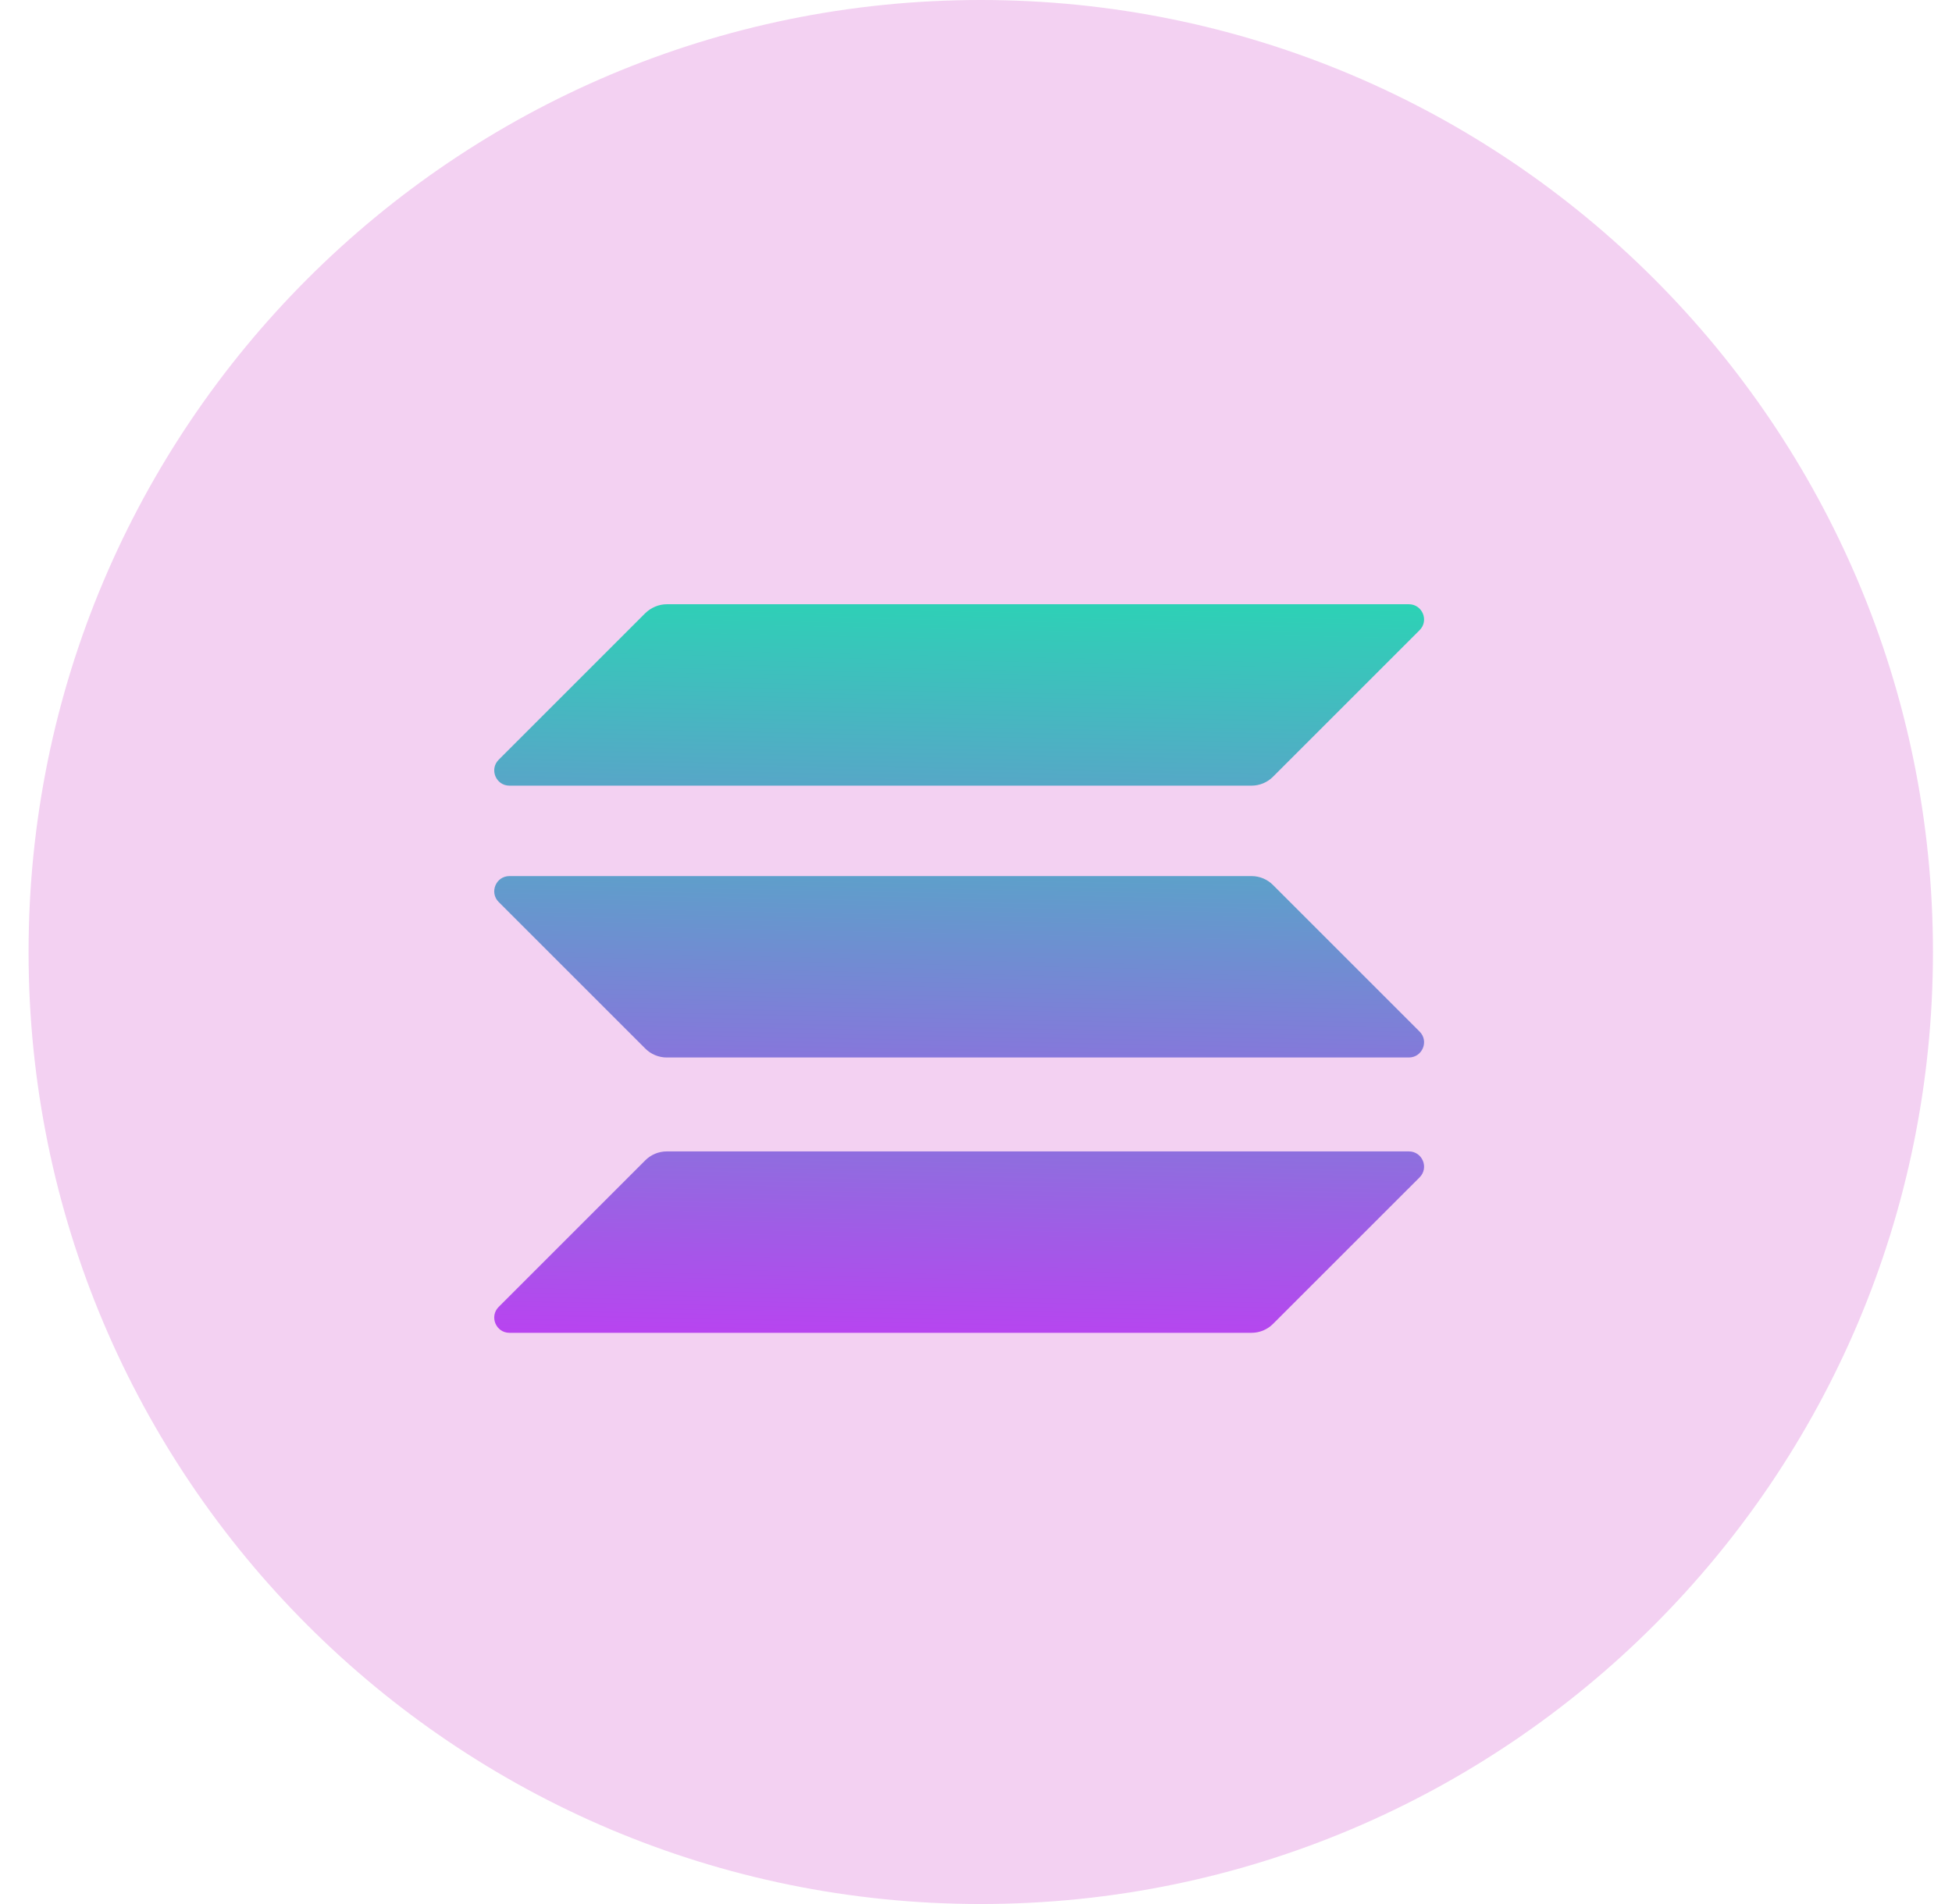 <svg width="41" height="40" viewBox="0 0 41 40" fill="none" xmlns="http://www.w3.org/2000/svg">
<path opacity="0.2" d="M20.6 40C31.645 40 40.6 31.046 40.6 20C40.6 8.954 31.645 0 20.6 0C9.554 0 0.6 8.954 0.6 20C0.6 31.046 9.554 40 20.6 40Z" fill="#C619C2"/>
<path d="M13.554 24.376C13.672 24.258 13.834 24.189 14.006 24.189H29.591C29.876 24.189 30.019 24.533 29.817 24.735L26.738 27.813C26.621 27.931 26.459 28 26.287 28H10.701C10.416 28 10.274 27.656 10.475 27.455L13.554 24.376Z" fill="url(#paint0_linear_10008_18545)"/>
<path d="M13.554 12.881C13.677 12.763 13.839 12.694 14.006 12.694H29.591C29.876 12.694 30.019 13.038 29.817 13.239L26.738 16.318C26.621 16.436 26.459 16.505 26.287 16.505H10.701C10.416 16.505 10.274 16.161 10.475 15.96L13.554 12.881Z" fill="url(#paint1_linear_10008_18545)"/>
<path d="M26.738 18.592C26.621 18.474 26.459 18.405 26.287 18.405H10.701C10.416 18.405 10.274 18.749 10.475 18.95L13.554 22.029C13.672 22.147 13.834 22.216 14.006 22.216H29.591C29.876 22.216 30.019 21.872 29.817 21.671L26.738 18.592Z" fill="url(#paint2_linear_10008_18545)"/>
<defs>
<linearGradient id="paint0_linear_10008_18545" x1="-24.846" y1="9.803" x2="-25.26" y2="30.669" gradientUnits="userSpaceOnUse">
<stop stop-color="#00FFA3"/>
<stop offset="1" stop-color="#DC1FFF"/>
</linearGradient>
<linearGradient id="paint1_linear_10008_18545" x1="-29.562" y1="7.34" x2="-29.977" y2="28.207" gradientUnits="userSpaceOnUse">
<stop stop-color="#00FFA3"/>
<stop offset="1" stop-color="#DC1FFF"/>
</linearGradient>
<linearGradient id="paint2_linear_10008_18545" x1="-27.219" y1="8.564" x2="-27.634" y2="29.431" gradientUnits="userSpaceOnUse">
<stop stop-color="#00FFA3"/>
<stop offset="1" stop-color="#DC1FFF"/>
</linearGradient>
</defs>
</svg>
